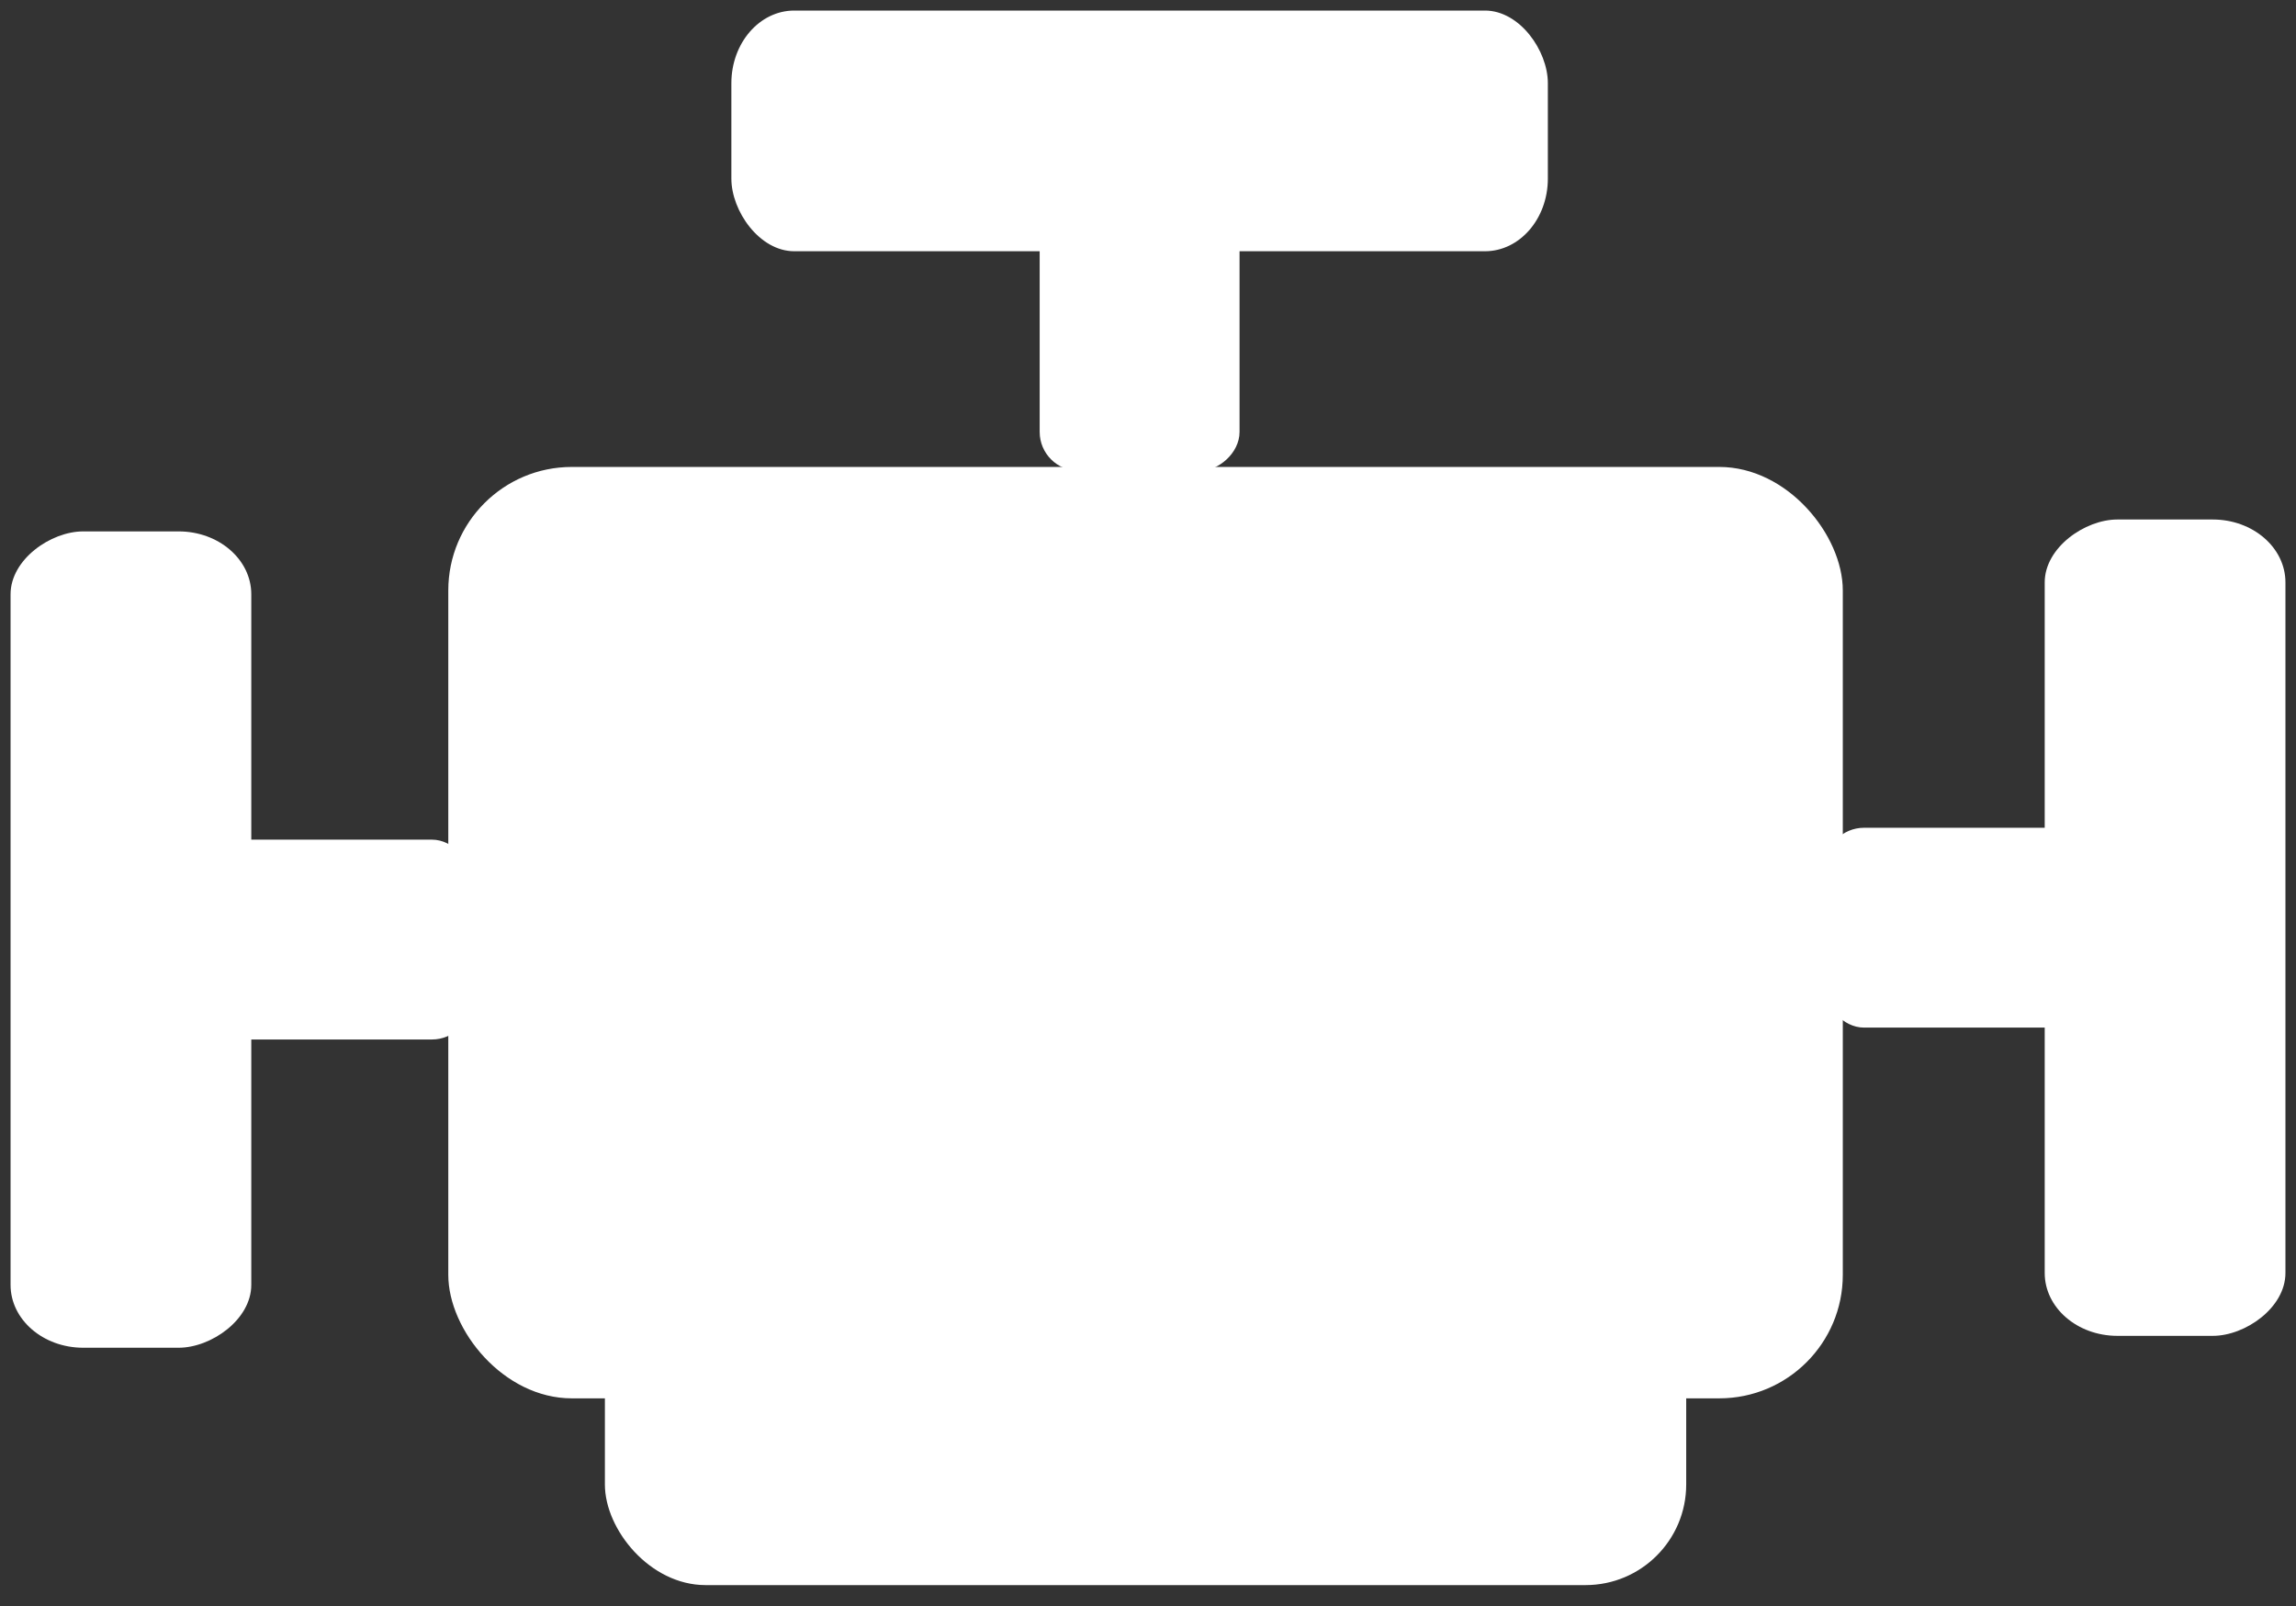 <?xml version="1.0" encoding="UTF-8" standalone="no"?>
<svg
   xmlns:dc="http://purl.org/dc/elements/1.1/"
   xmlns:cc="http://creativecommons.org/ns#"
   xmlns:rdf="http://www.w3.org/1999/02/22-rdf-syntax-ns#"
   xmlns:svg="http://www.w3.org/2000/svg"
   xmlns="http://www.w3.org/2000/svg"
   id="svg1633"
   version="1.1"
   viewBox="0 0 131.621 92.106"
   height="92.106mm"
   width="131.621mm">
  <rect x="0" y="0" width="131.621" height="92.106" fill="#333333" stroke="none"/>
  <defs
     id="defs1627" />
  <g
     transform="translate(-40.779,-83.125)"
     id="layer1">
    <rect
       ry="5.769"
       style="opacity:1;fill:#ffffff;fill-opacity:1;stroke:none;stroke-width:2.447;stroke-linecap:round;stroke-linejoin:round;stroke-miterlimit:4;stroke-dasharray:none;stroke-dashoffset:0;stroke-opacity:1;paint-order:markers stroke fill"
       id="rect933"
       width="61.988"
       height="29.675"
       x="75.455"
       y="144.334" />
    <rect
       ry="7.08"
       y="109.898"
       x="66.478"
       height="53.403"
       width="79.942"
       id="rect927"
       style="opacity:1;fill:#ffffff;fill-opacity:1;stroke:none;stroke-width:3.727;stroke-linecap:round;stroke-linejoin:round;stroke-miterlimit:4;stroke-dasharray:none;stroke-dashoffset:0;stroke-opacity:1;paint-order:markers stroke fill" />
    <g
       style="fill:#ffffff;fill-opacity:1;stroke:none;stroke-opacity:1"
       transform="matrix(0,0.265,-0.265,0,322.789,194.849)"
       id="g957">
      <rect
         y="796.043"
         x="-398.809"
         height="43.237"
         width="79.063"
         id="rect953"
         style="opacity:1;fill:#ffffff;fill-opacity:1;stroke:none;stroke-width:3.335;stroke-linecap:round;stroke-linejoin:round;stroke-miterlimit:4;stroke-dasharray:none;stroke-dashoffset:0;stroke-opacity:1;paint-order:markers stroke fill"
         ry="8.406" />
      <rect
         rx="13.601"
         transform="rotate(90)"
         ry="15.715"
         style="opacity:1;fill:#ffffff;fill-opacity:1;stroke:none;stroke-width:5.898;stroke-linecap:round;stroke-linejoin:round;stroke-miterlimit:4;stroke-dasharray:none;stroke-dashoffset:0;stroke-opacity:1;paint-order:markers stroke fill"
         id="rect955"
         width="176.626"
         height="52.073"
         x="729.349"
         y="367.241" />
    </g>
    <g
       style="fill:#ffffff;fill-opacity:1;stroke:none;stroke-opacity:1"
       id="g828"
       transform="matrix(0.265,0,0,0.265,152.503,-79.684)">
      <rect
         ry="8.406"
         style="opacity:1;fill:#ffffff;fill-opacity:1;stroke:none;stroke-width:3.335;stroke-linecap:round;stroke-linejoin:round;stroke-miterlimit:4;stroke-dasharray:none;stroke-dashoffset:0;stroke-opacity:1;paint-order:markers stroke fill"
         id="rect824"
         width="79.063"
         height="43.237"
         x="-398.809"
         y="796.043" />
      <rect
         y="367.241"
         x="729.349"
         height="52.073"
         width="176.626"
         id="rect826"
         style="opacity:1;fill:#ffffff;fill-opacity:1;stroke:none;stroke-width:5.898;stroke-linecap:round;stroke-linejoin:round;stroke-miterlimit:4;stroke-dasharray:none;stroke-dashoffset:0;stroke-opacity:1;paint-order:markers stroke fill"
         ry="15.715"
         transform="rotate(90)"
         rx="13.601" />
    </g>
    <g
       style="fill:#ffffff;fill-opacity:1;stroke:none;stroke-opacity:1"
       transform="matrix(-0.265,0,0,-0.265,60.676,352.995)"
       id="g834">
      <rect
         y="796.043"
         x="-398.809"
         height="43.237"
         width="79.063"
         id="rect830"
         style="opacity:1;fill:#ffffff;fill-opacity:1;stroke:none;stroke-width:3.335;stroke-linecap:round;stroke-linejoin:round;stroke-miterlimit:4;stroke-dasharray:none;stroke-dashoffset:0;stroke-opacity:1;paint-order:markers stroke fill"
         ry="8.406" />
      <rect
         rx="13.601"
         transform="rotate(90)"
         ry="15.715"
         style="opacity:1;fill:#ffffff;fill-opacity:1;stroke:none;stroke-width:5.898;stroke-linecap:round;stroke-linejoin:round;stroke-miterlimit:4;stroke-dasharray:none;stroke-dashoffset:0;stroke-opacity:1;paint-order:markers stroke fill"
         id="rect832"
         width="176.626"
         height="52.073"
         x="729.349"
         y="367.241" />
    </g>
  </g>
</svg>
